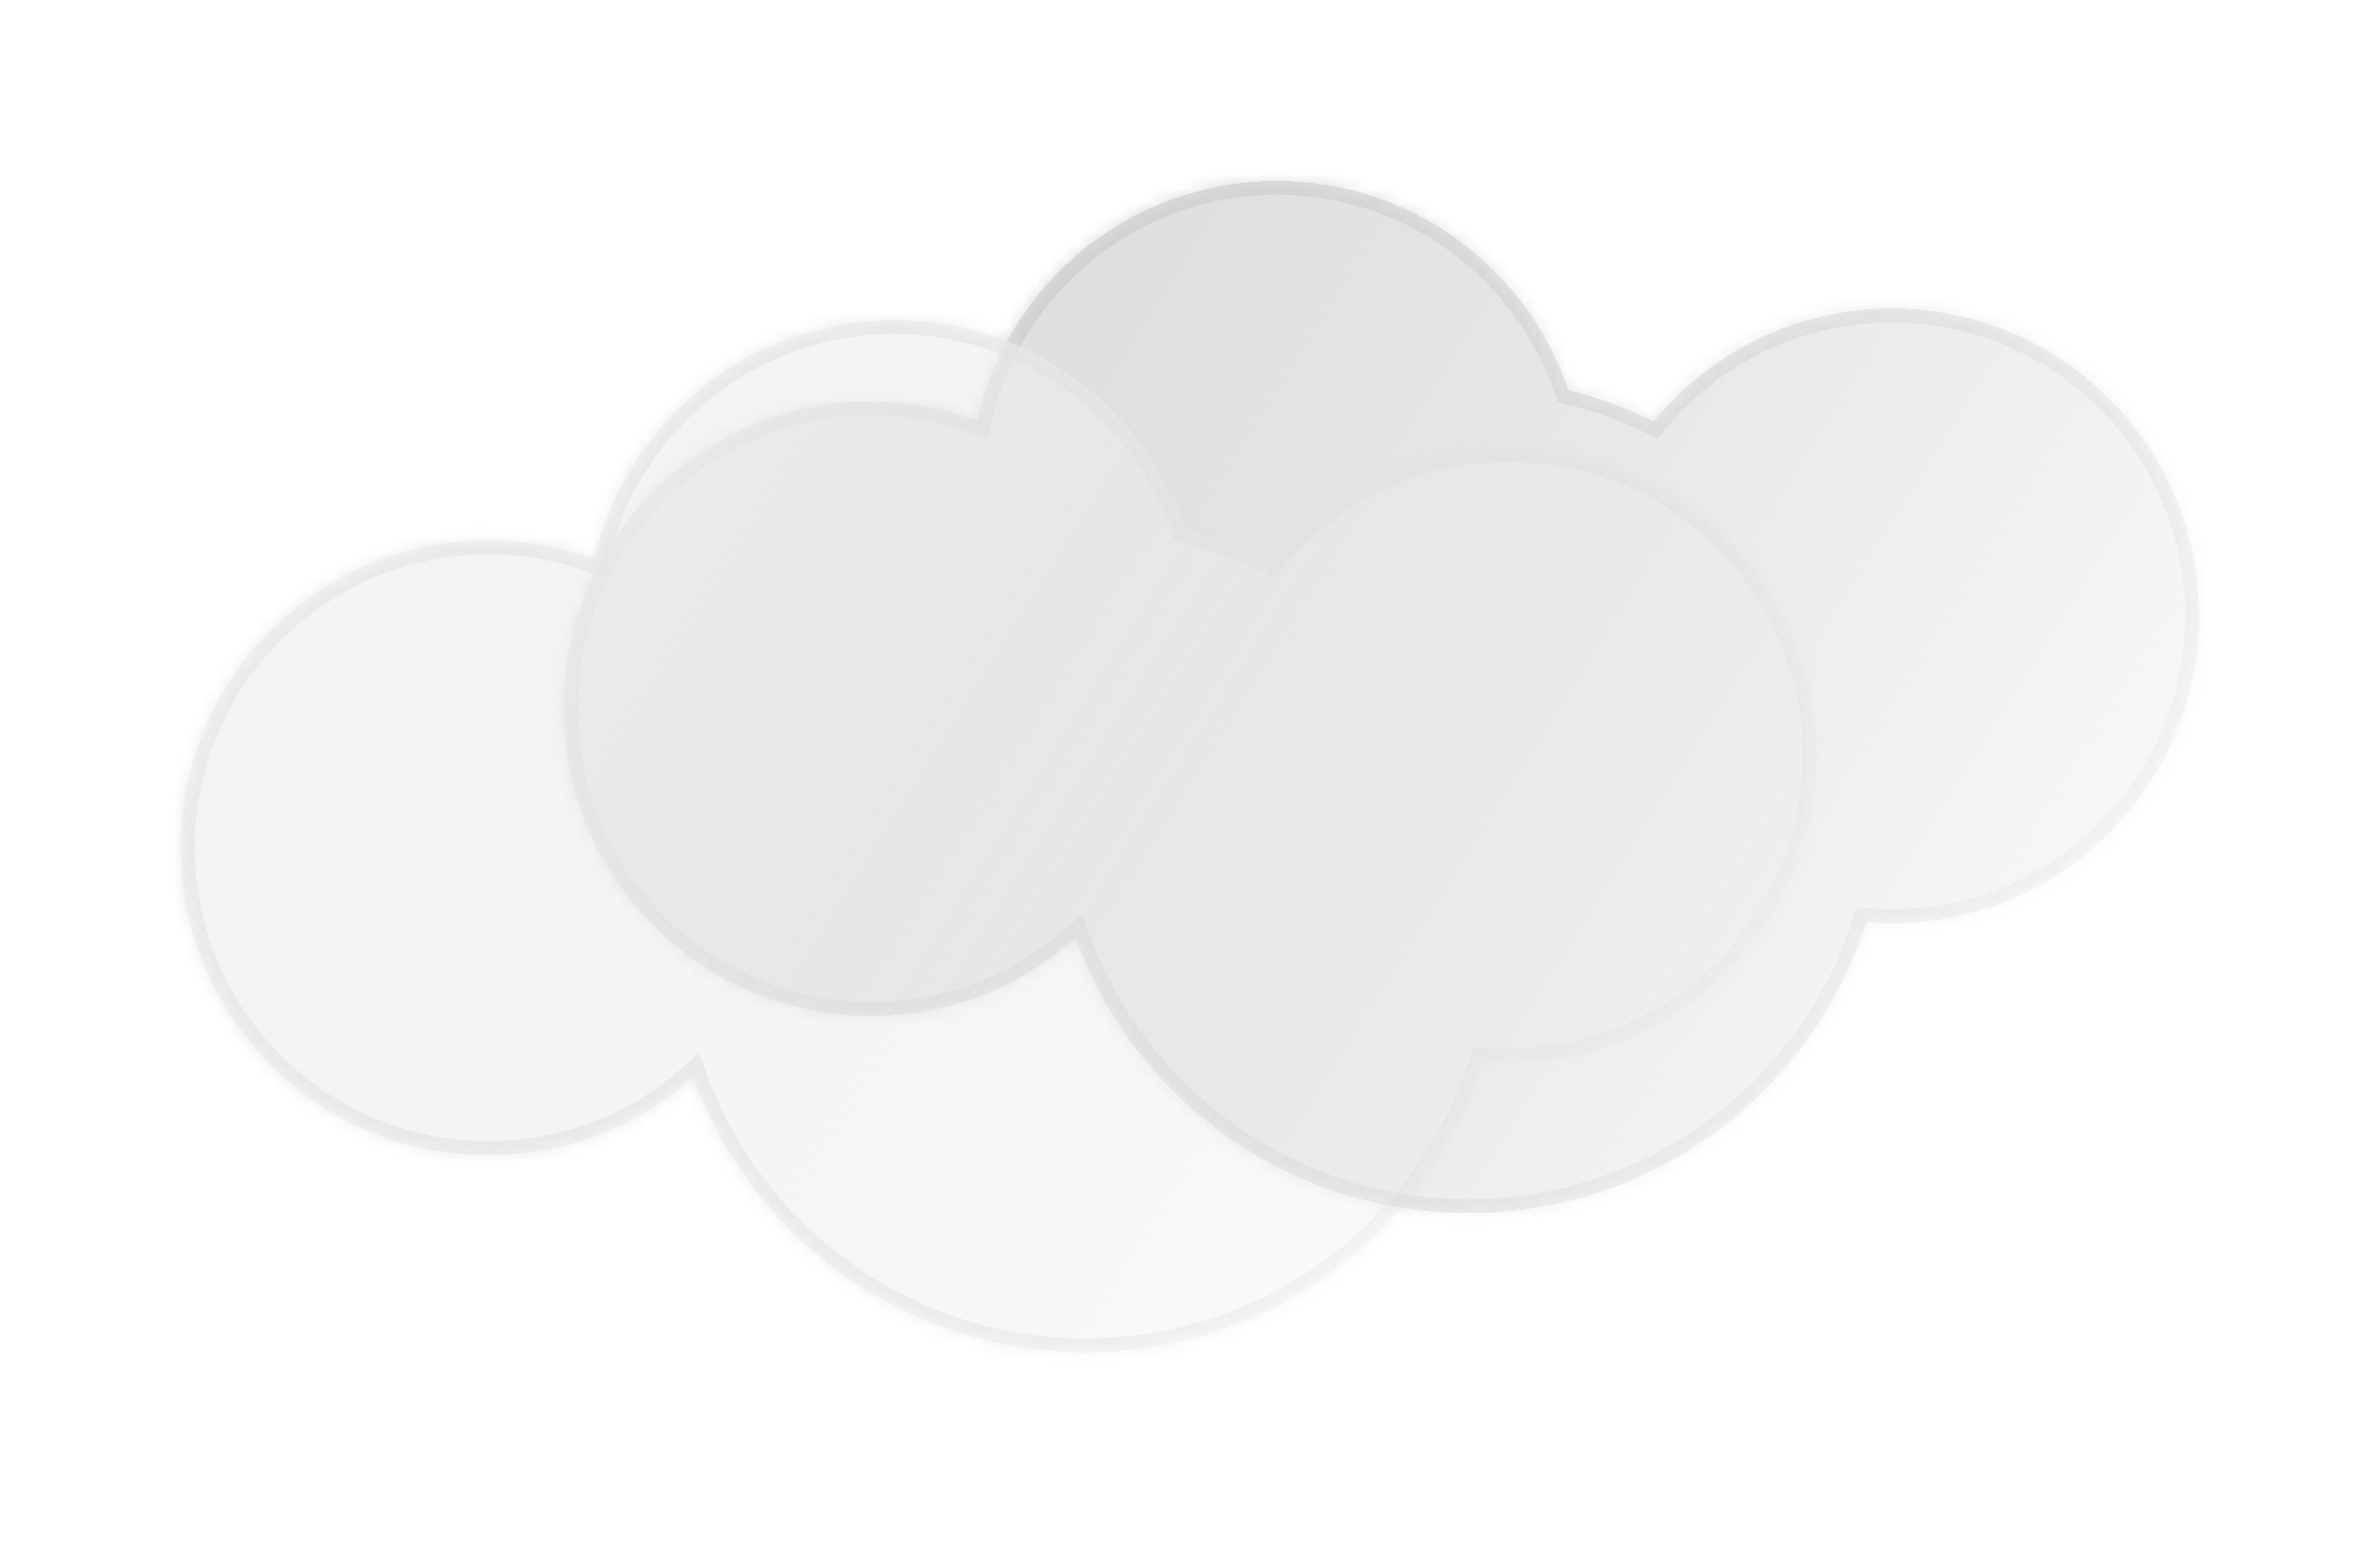 <svg width="171" height="111" viewBox="0 0 171 111" fill="none" xmlns="http://www.w3.org/2000/svg">
    <defs>
        <filter id="filter0_bd_292_6855" x="27.5" y="0" width="143.5" height="100.167" filterUnits="userSpaceOnUse" color-interpolation-filters="sRGB">
            <feFlood flood-opacity="0" result="BackgroundImageFix"/>
            <feGaussianBlur in="BackgroundImageFix" stdDeviation="2"/>
            <feComposite in2="SourceAlpha" operator="in" result="effect1_backgroundBlur_292_6855"/>
            <feColorMatrix in="SourceAlpha" type="matrix" values="0 0 0 0 0 0 0 0 0 0 0 0 0 0 0 0 0 0 127 0" result="hardAlpha"/>
            <feOffset dx="1" dy="2"/>
            <feGaussianBlur stdDeviation="6.5"/>
            <feComposite in2="hardAlpha" operator="out"/>
            <feColorMatrix type="matrix" values="0 0 0 0 0.754 0 0 0 0 0.754 0 0 0 0 0.754 0 0 0 0.2 0"/>
            <feBlend mode="normal" in2="effect1_backgroundBlur_292_6855" result="effect2_dropShadow_292_6855"/>
            <feBlend mode="normal" in="SourceGraphic" in2="effect2_dropShadow_292_6855" result="shape"/>
        </filter>
        <filter id="filter1_bd_292_6855" x="0" y="10" width="143.5" height="100.167" filterUnits="userSpaceOnUse" color-interpolation-filters="sRGB">
            <feFlood flood-opacity="0" result="BackgroundImageFix"/>
            <feGaussianBlur in="BackgroundImageFix" stdDeviation="2"/>
            <feComposite in2="SourceAlpha" operator="in" result="effect1_backgroundBlur_292_6855"/>
            <feColorMatrix in="SourceAlpha" type="matrix" values="0 0 0 0 0 0 0 0 0 0 0 0 0 0 0 0 0 0 127 0" result="hardAlpha"/>
            <feOffset dx="1" dy="2"/>
            <feGaussianBlur stdDeviation="6.5"/>
            <feComposite in2="hardAlpha" operator="out"/>
            <feColorMatrix type="matrix" values="0 0 0 0 0.754 0 0 0 0 0.754 0 0 0 0 0.754 0 0 0 0.2 0"/>
            <feBlend mode="normal" in2="effect1_backgroundBlur_292_6855" result="effect2_dropShadow_292_6855"/>
            <feBlend mode="normal" in="SourceGraphic" in2="effect2_dropShadow_292_6855" result="shape"/>
        </filter>
        <linearGradient id="paint0_linear_292_6855" x1="39.5" y1="11" x2="157" y2="85.167" gradientUnits="userSpaceOnUse">
            <stop stop-color="#D9D9D9"/>
            <stop offset="1" stop-color="#C5C5C5" stop-opacity="0"/>
        </linearGradient>
        <linearGradient id="paint1_linear_292_6855" x1="39.5" y1="11" x2="157" y2="85.167" gradientUnits="userSpaceOnUse">
            <stop stop-color="#CCCCCC"/>
            <stop offset="1" stop-color="#D0D0D0" stop-opacity="0"/>
        </linearGradient>
        <linearGradient id="paint2_linear_292_6855" x1="12" y1="21" x2="129.5" y2="95.167" gradientUnits="userSpaceOnUse">
            <stop stop-color="#F4F4F4"/>
            <stop offset="1" stop-color="#E3E3E3" stop-opacity="0"/>
        </linearGradient>
        <linearGradient id="paint3_linear_292_6855" x1="12" y1="21" x2="129.5" y2="95.167" gradientUnits="userSpaceOnUse">
            <stop stop-color="#ECECEC"/>
            <stop offset="1" stop-color="#D0D0D0" stop-opacity="0"/>
        </linearGradient>
    </defs>
    <g filter="url(#filter0_bd_292_6855)">
<mask id="path-1-inside-1_292_6855" fill="white">
<path fill-rule="evenodd" clip-rule="evenodd" d="M111.684 26.032C108.741 17.294 100.481 11 90.75 11C80.237 11 71.439 18.347 69.212 28.186C66.834 27.311 64.264 26.833 61.583 26.833C49.387 26.833 39.5 36.72 39.5 48.917C39.5 61.113 49.387 71 61.583 71C67.231 71 72.383 68.88 76.288 65.393C80.469 76.926 91.522 85.167 104.5 85.167C117.899 85.167 129.246 76.383 133.097 64.26C133.697 64.308 134.304 64.333 134.917 64.333C147.113 64.333 157 54.446 157 42.25C157 30.054 147.113 20.167 134.917 20.167C128.022 20.167 121.866 23.326 117.816 28.276C115.881 27.316 113.828 26.559 111.684 26.032Z"/>
</mask>
<path fill-rule="evenodd" clip-rule="evenodd" d="M111.684 26.032C108.741 17.294 100.481 11 90.75 11C80.237 11 71.439 18.347 69.212 28.186C66.834 27.311 64.264 26.833 61.583 26.833C49.387 26.833 39.5 36.72 39.5 48.917C39.5 61.113 49.387 71 61.583 71C67.231 71 72.383 68.88 76.288 65.393C80.469 76.926 91.522 85.167 104.5 85.167C117.899 85.167 129.246 76.383 133.097 64.26C133.697 64.308 134.304 64.333 134.917 64.333C147.113 64.333 157 54.446 157 42.25C157 30.054 147.113 20.167 134.917 20.167C128.022 20.167 121.866 23.326 117.816 28.276C115.881 27.316 113.828 26.559 111.684 26.032Z" fill="url(#paint0_linear_292_6855)" shape-rendering="crispEdges"/>
<path d="M111.684 26.032L110.736 26.351L110.911 26.872L111.445 27.003L111.684 26.032ZM69.212 28.186L68.866 29.125L69.935 29.518L70.187 28.407L69.212 28.186ZM76.288 65.393L77.228 65.052L76.724 63.662L75.622 64.647L76.288 65.393ZM133.097 64.26L133.179 63.263L132.385 63.198L132.144 63.957L133.097 64.26ZM117.816 28.276L117.371 29.172L118.085 29.526L118.59 28.91L117.816 28.276ZM112.631 25.713C109.556 16.58 100.923 10 90.75 10V12C100.038 12 107.927 18.007 110.736 26.351L112.631 25.713ZM90.75 10C79.759 10 70.565 17.68 68.236 27.965L70.187 28.407C72.314 19.013 80.714 12 90.75 12V10ZM69.557 27.248C67.07 26.333 64.384 25.833 61.583 25.833V27.833C64.145 27.833 66.598 28.29 68.866 29.125L69.557 27.248ZM61.583 25.833C48.835 25.833 38.5 36.168 38.5 48.917H40.5C40.5 37.273 49.939 27.833 61.583 27.833V25.833ZM38.5 48.917C38.5 61.665 48.835 72 61.583 72V70C49.939 70 40.5 60.561 40.5 48.917H38.5ZM61.583 72C67.486 72 72.873 69.783 76.954 66.138L75.622 64.647C71.893 67.977 66.976 70 61.583 70V72ZM104.5 84.167C91.957 84.167 81.271 76.203 77.228 65.052L75.348 65.734C79.668 77.65 91.088 86.167 104.5 86.167V84.167ZM132.144 63.957C128.421 75.677 117.451 84.167 104.5 84.167V86.167C118.347 86.167 130.071 77.089 134.05 64.562L132.144 63.957ZM134.917 63.333C134.331 63.333 133.752 63.309 133.179 63.263L133.016 65.256C133.643 65.307 134.277 65.333 134.917 65.333V63.333ZM156 42.25C156 53.894 146.561 63.333 134.917 63.333V65.333C147.665 65.333 158 54.999 158 42.25H156ZM134.917 21.167C146.561 21.167 156 30.606 156 42.25H158C158 29.501 147.665 19.167 134.917 19.167V21.167ZM118.59 28.91C122.458 24.182 128.335 21.167 134.917 21.167V19.167C127.71 19.167 121.273 22.471 117.042 27.643L118.59 28.91ZM111.445 27.003C113.517 27.512 115.501 28.244 117.371 29.172L118.26 27.381C116.261 26.388 114.138 25.606 111.922 25.061L111.445 27.003Z" fill="url(#paint1_linear_292_6855)" mask="url(#path-1-inside-1_292_6855)"/>
</g>
<g filter="url(#filter1_bd_292_6855)">
<mask id="path-3-inside-2_292_6855" fill="white">
<path fill-rule="evenodd" clip-rule="evenodd" d="M84.184 36.032C81.241 27.294 72.981 21 63.25 21C52.737 21 43.939 28.347 41.712 38.186C39.334 37.311 36.764 36.833 34.083 36.833C21.887 36.833 12 46.72 12 58.917C12 71.113 21.887 81 34.083 81C39.731 81 44.883 78.88 48.788 75.393C52.969 86.926 64.022 95.167 77 95.167C90.399 95.167 101.746 86.383 105.597 74.26C106.197 74.308 106.804 74.333 107.417 74.333C119.613 74.333 129.5 64.446 129.5 52.25C129.5 40.054 119.613 30.167 107.417 30.167C100.522 30.167 94.365 33.326 90.316 38.276C88.381 37.316 86.328 36.559 84.184 36.032Z"/>
</mask>
<path fill-rule="evenodd" clip-rule="evenodd" d="M84.184 36.032C81.241 27.294 72.981 21 63.25 21C52.737 21 43.939 28.347 41.712 38.186C39.334 37.311 36.764 36.833 34.083 36.833C21.887 36.833 12 46.72 12 58.917C12 71.113 21.887 81 34.083 81C39.731 81 44.883 78.88 48.788 75.393C52.969 86.926 64.022 95.167 77 95.167C90.399 95.167 101.746 86.383 105.597 74.26C106.197 74.308 106.804 74.333 107.417 74.333C119.613 74.333 129.5 64.446 129.5 52.25C129.5 40.054 119.613 30.167 107.417 30.167C100.522 30.167 94.365 33.326 90.316 38.276C88.381 37.316 86.328 36.559 84.184 36.032Z" fill="url(#paint2_linear_292_6855)" shape-rendering="crispEdges"/>
<path d="M84.184 36.032L83.236 36.351L83.411 36.872L83.945 37.003L84.184 36.032ZM41.712 38.186L41.366 39.125L42.435 39.518L42.687 38.407L41.712 38.186ZM48.788 75.393L49.728 75.052L49.224 73.662L48.122 74.647L48.788 75.393ZM105.597 74.26L105.679 73.263L104.885 73.198L104.644 73.957L105.597 74.26ZM90.316 38.276L89.871 39.172L90.585 39.526L91.09 38.91L90.316 38.276ZM85.131 35.713C82.056 26.58 73.423 20 63.25 20V22C72.538 22 80.427 28.007 83.236 36.351L85.131 35.713ZM63.25 20C52.259 20 43.065 27.68 40.736 37.965L42.687 38.407C44.814 29.013 53.214 22 63.25 22V20ZM42.057 37.248C39.571 36.333 36.884 35.833 34.083 35.833V37.833C36.645 37.833 39.098 38.29 41.366 39.125L42.057 37.248ZM34.083 35.833C21.335 35.833 11 46.168 11 58.917H13C13 47.273 22.439 37.833 34.083 37.833V35.833ZM11 58.917C11 71.665 21.335 82 34.083 82V80C22.439 80 13 70.561 13 58.917H11ZM34.083 82C39.986 82 45.373 79.783 49.454 76.138L48.122 74.647C44.393 77.977 39.476 80 34.083 80V82ZM77 94.167C64.457 94.167 53.771 86.203 49.728 75.052L47.848 75.734C52.168 87.65 63.588 96.167 77 96.167V94.167ZM104.644 73.957C100.921 85.677 89.951 94.167 77 94.167V96.167C90.847 96.167 102.571 87.089 106.55 74.562L104.644 73.957ZM107.417 73.333C106.831 73.333 106.252 73.309 105.679 73.263L105.516 75.256C106.143 75.307 106.777 75.333 107.417 75.333V73.333ZM128.5 52.25C128.5 63.894 119.061 73.333 107.417 73.333V75.333C120.165 75.333 130.5 64.999 130.5 52.25H128.5ZM107.417 31.167C119.061 31.167 128.5 40.606 128.5 52.25H130.5C130.5 39.501 120.165 29.167 107.417 29.167V31.167ZM91.09 38.91C94.958 34.182 100.835 31.167 107.417 31.167V29.167C100.21 29.167 93.773 32.471 89.542 37.643L91.09 38.91ZM83.945 37.003C86.017 37.513 88.001 38.244 89.871 39.172L90.76 37.38C88.76 36.388 86.638 35.606 84.422 35.061L83.945 37.003Z" fill="url(#paint3_linear_292_6855)" mask="url(#path-3-inside-2_292_6855)"/>
</g>

</svg>

